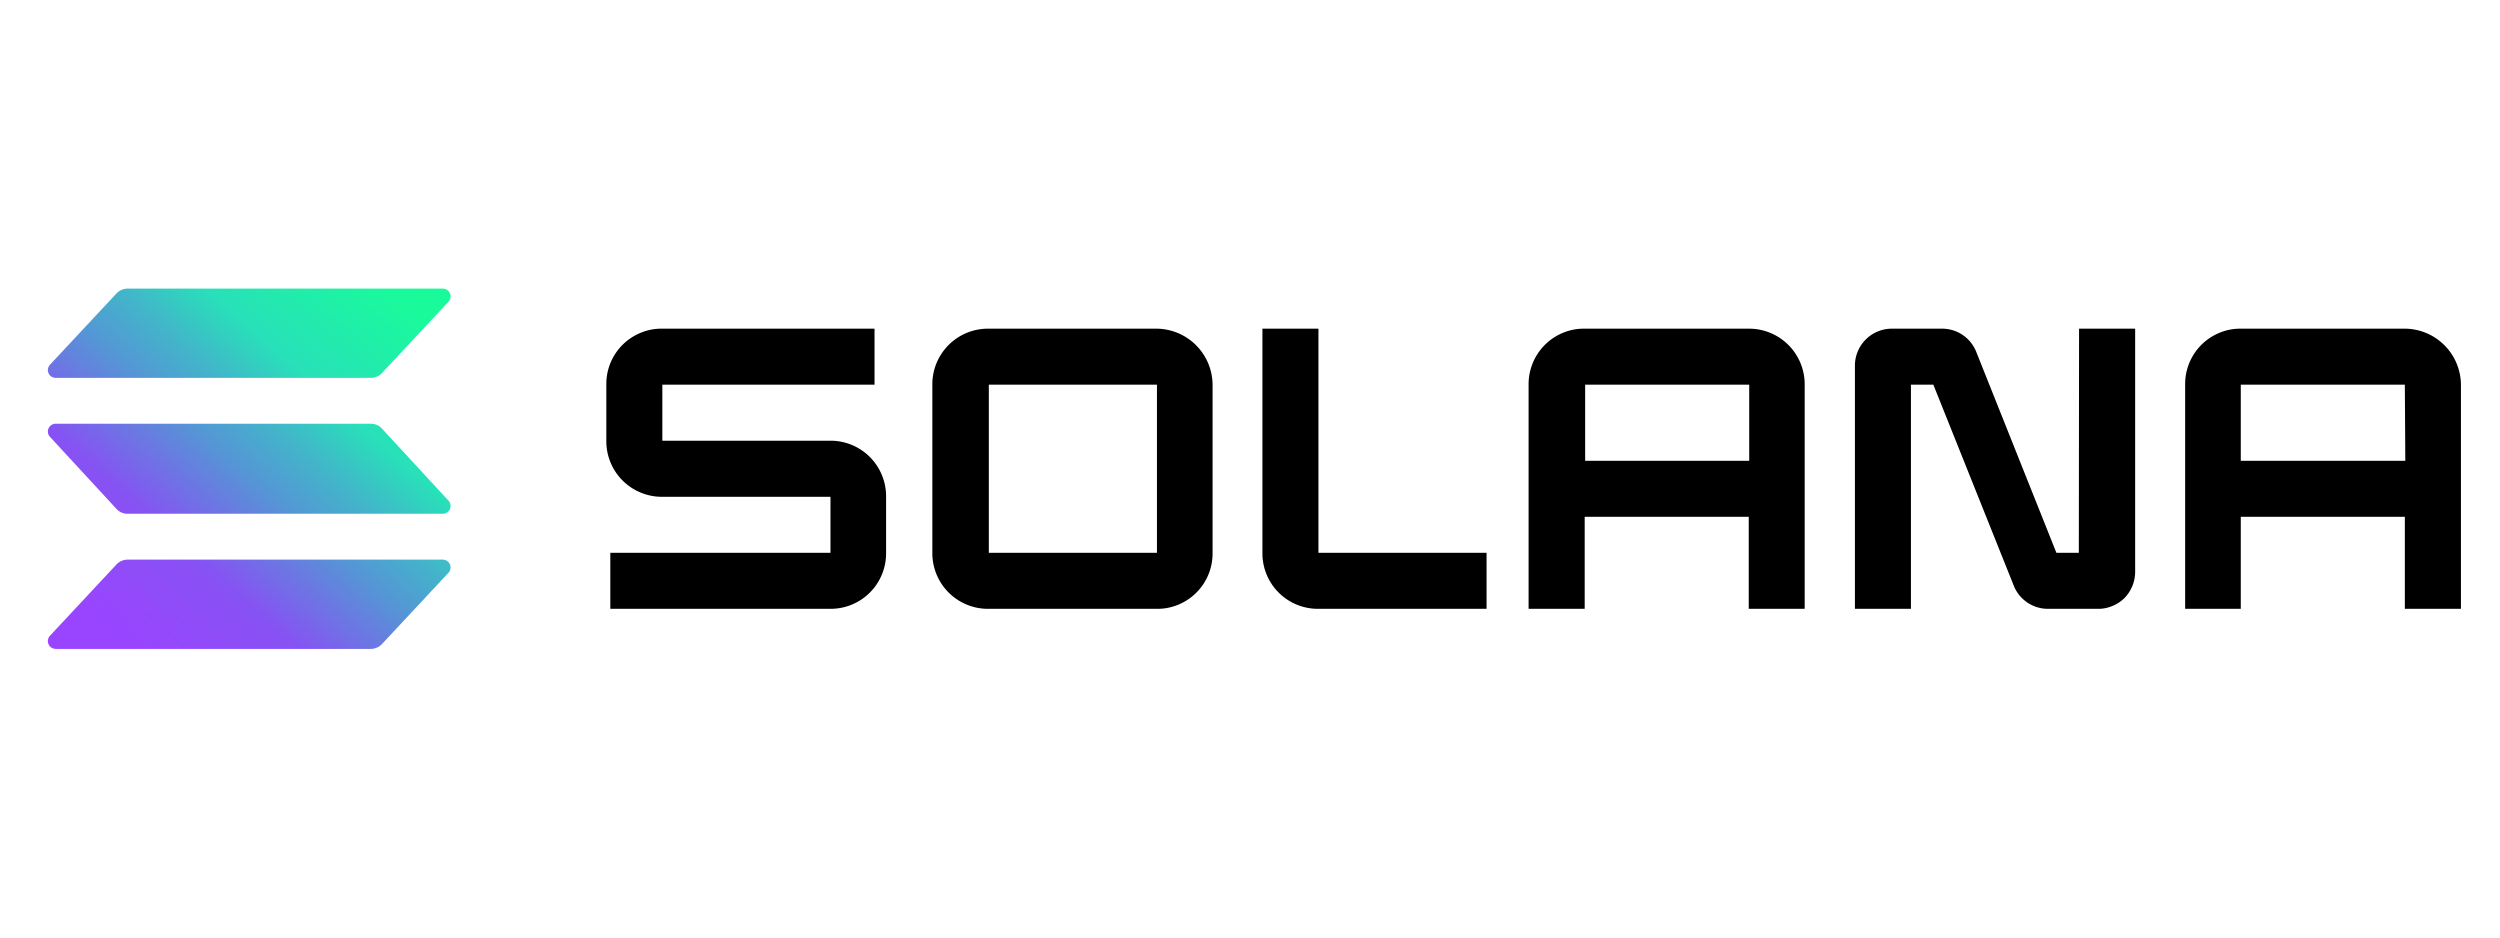 <svg xmlns="http://www.w3.org/2000/svg" xmlns:xlink="http://www.w3.org/1999/xlink" viewBox="0 0 320 120"><defs><style>.a{fill:none;}.b{fill:url(#a);}</style><linearGradient id="a" x1="271.48" y1="320.07" x2="313.78" y2="272.36" gradientTransform="translate(-261 -235.91)" gradientUnits="userSpaceOnUse"><stop offset="0.08" stop-color="#9945ff"/><stop offset="0.3" stop-color="#8752f3"/><stop offset="0.5" stop-color="#5497d5"/><stop offset="0.6" stop-color="#43b4ca"/><stop offset="0.72" stop-color="#28e0b9"/><stop offset="0.97" stop-color="#19fb9b"/></linearGradient></defs><rect class="a" width="320" height="120"/><path class="b" d="M57.42,73.3l-8.51,9.12a1.94,1.94,0,0,1-.66.47,2,2,0,0,1-.8.17H7.1a1.11,1.11,0,0,1-.53-.17,1,1,0,0,1-.36-.44.94.94,0,0,1-.07-.55,1.05,1.05,0,0,1,.24-.51l8.51-9.12a1.94,1.94,0,0,1,.66-.47,2,2,0,0,1,.8-.17H56.7a1.11,1.11,0,0,1,.53.17,1,1,0,0,1,.36.44.94.94,0,0,1,.07.55A1,1,0,0,1,57.42,73.3ZM48.91,54.88a1.84,1.84,0,0,0-.66-.48,1.82,1.82,0,0,0-.8-.16H7.1a.93.93,0,0,0-.53.17,1.07,1.07,0,0,0-.36.43,1,1,0,0,0-.07.56,1,1,0,0,0,.24.5l8.51,9.22a1.84,1.84,0,0,0,.66.48,1.82,1.82,0,0,0,.8.16H56.7a.9.9,0,0,0,.53-.17.89.89,0,0,0,.36-.43,1,1,0,0,0-.17-1.06ZM7.1,48.37H47.45a2,2,0,0,0,.8-.17,1.94,1.94,0,0,0,.66-.47l8.51-9.12a1,1,0,0,0,.24-.51.94.94,0,0,0-.07-.55,1,1,0,0,0-.36-.44,1.11,1.11,0,0,0-.53-.17H16.35a2,2,0,0,0-.8.17,1.94,1.94,0,0,0-.66.47L6.38,46.7a1.09,1.09,0,0,0-.24.51,1,1,0,0,0,.07.56,1.07,1.07,0,0,0,.36.43A1.11,1.11,0,0,0,7.1,48.37Z"/><path d="M106.35,56.41H84.78V49.24h27.16V42.07H84.73A6.88,6.88,0,0,0,82,42.6a7.07,7.07,0,0,0-4.39,6.59v7.27a7.11,7.11,0,0,0,7.09,7.13h21.6v7.17H78.12v7.17H106.3a7.1,7.1,0,0,0,7.12-7.08V63.54A7.11,7.11,0,0,0,106.35,56.41Z"/><path d="M148.09,42.07H126.46a7.12,7.12,0,0,0-7.12,7.12h0V70.81a7.12,7.12,0,0,0,7.12,7.12h21.63a6.92,6.92,0,0,0,2.73-.53,7.09,7.09,0,0,0,4.39-6.54V49.19a7.23,7.23,0,0,0-7.12-7.12Zm0,28.69H126.57V49.24h21.52Z"/><path d="M223.9,42.07H202.79a6.88,6.88,0,0,0-2.73.53,7.11,7.11,0,0,0-4.4,6.59V77.93h7.18V66.15h21V77.93H231V49.19a7.12,7.12,0,0,0-7.12-7.12Zm0,16.91h-21V49.24h21Z"/><path d="M307.88,42.07H286.82a6.88,6.88,0,0,0-2.73.53,7.08,7.08,0,0,0-4.39,6.59V77.93h7.12V66.15h21V77.93H315V49.19a7.23,7.23,0,0,0-7.12-7.12Zm0,16.91H286.82V49.24h21Z"/><path d="M266.09,70.76h-2.87L253,45.14a4.76,4.76,0,0,0-1.74-2.24,4.69,4.69,0,0,0-2.71-.83h-6.38a4.73,4.73,0,0,0-4.74,4.72V77.93h7.17V49.24h2.87l10.25,25.62a4.71,4.71,0,0,0,4.43,3.07h6.38a4.57,4.57,0,0,0,1.82-.35,4.69,4.69,0,0,0,1.55-1,4.81,4.81,0,0,0,1.4-3.36V42.07h-7.18Z"/><path d="M168.76,42.07h-7.17V70.81a7.1,7.1,0,0,0,7.08,7.12h21.61V70.76H168.76Z"/></svg>
